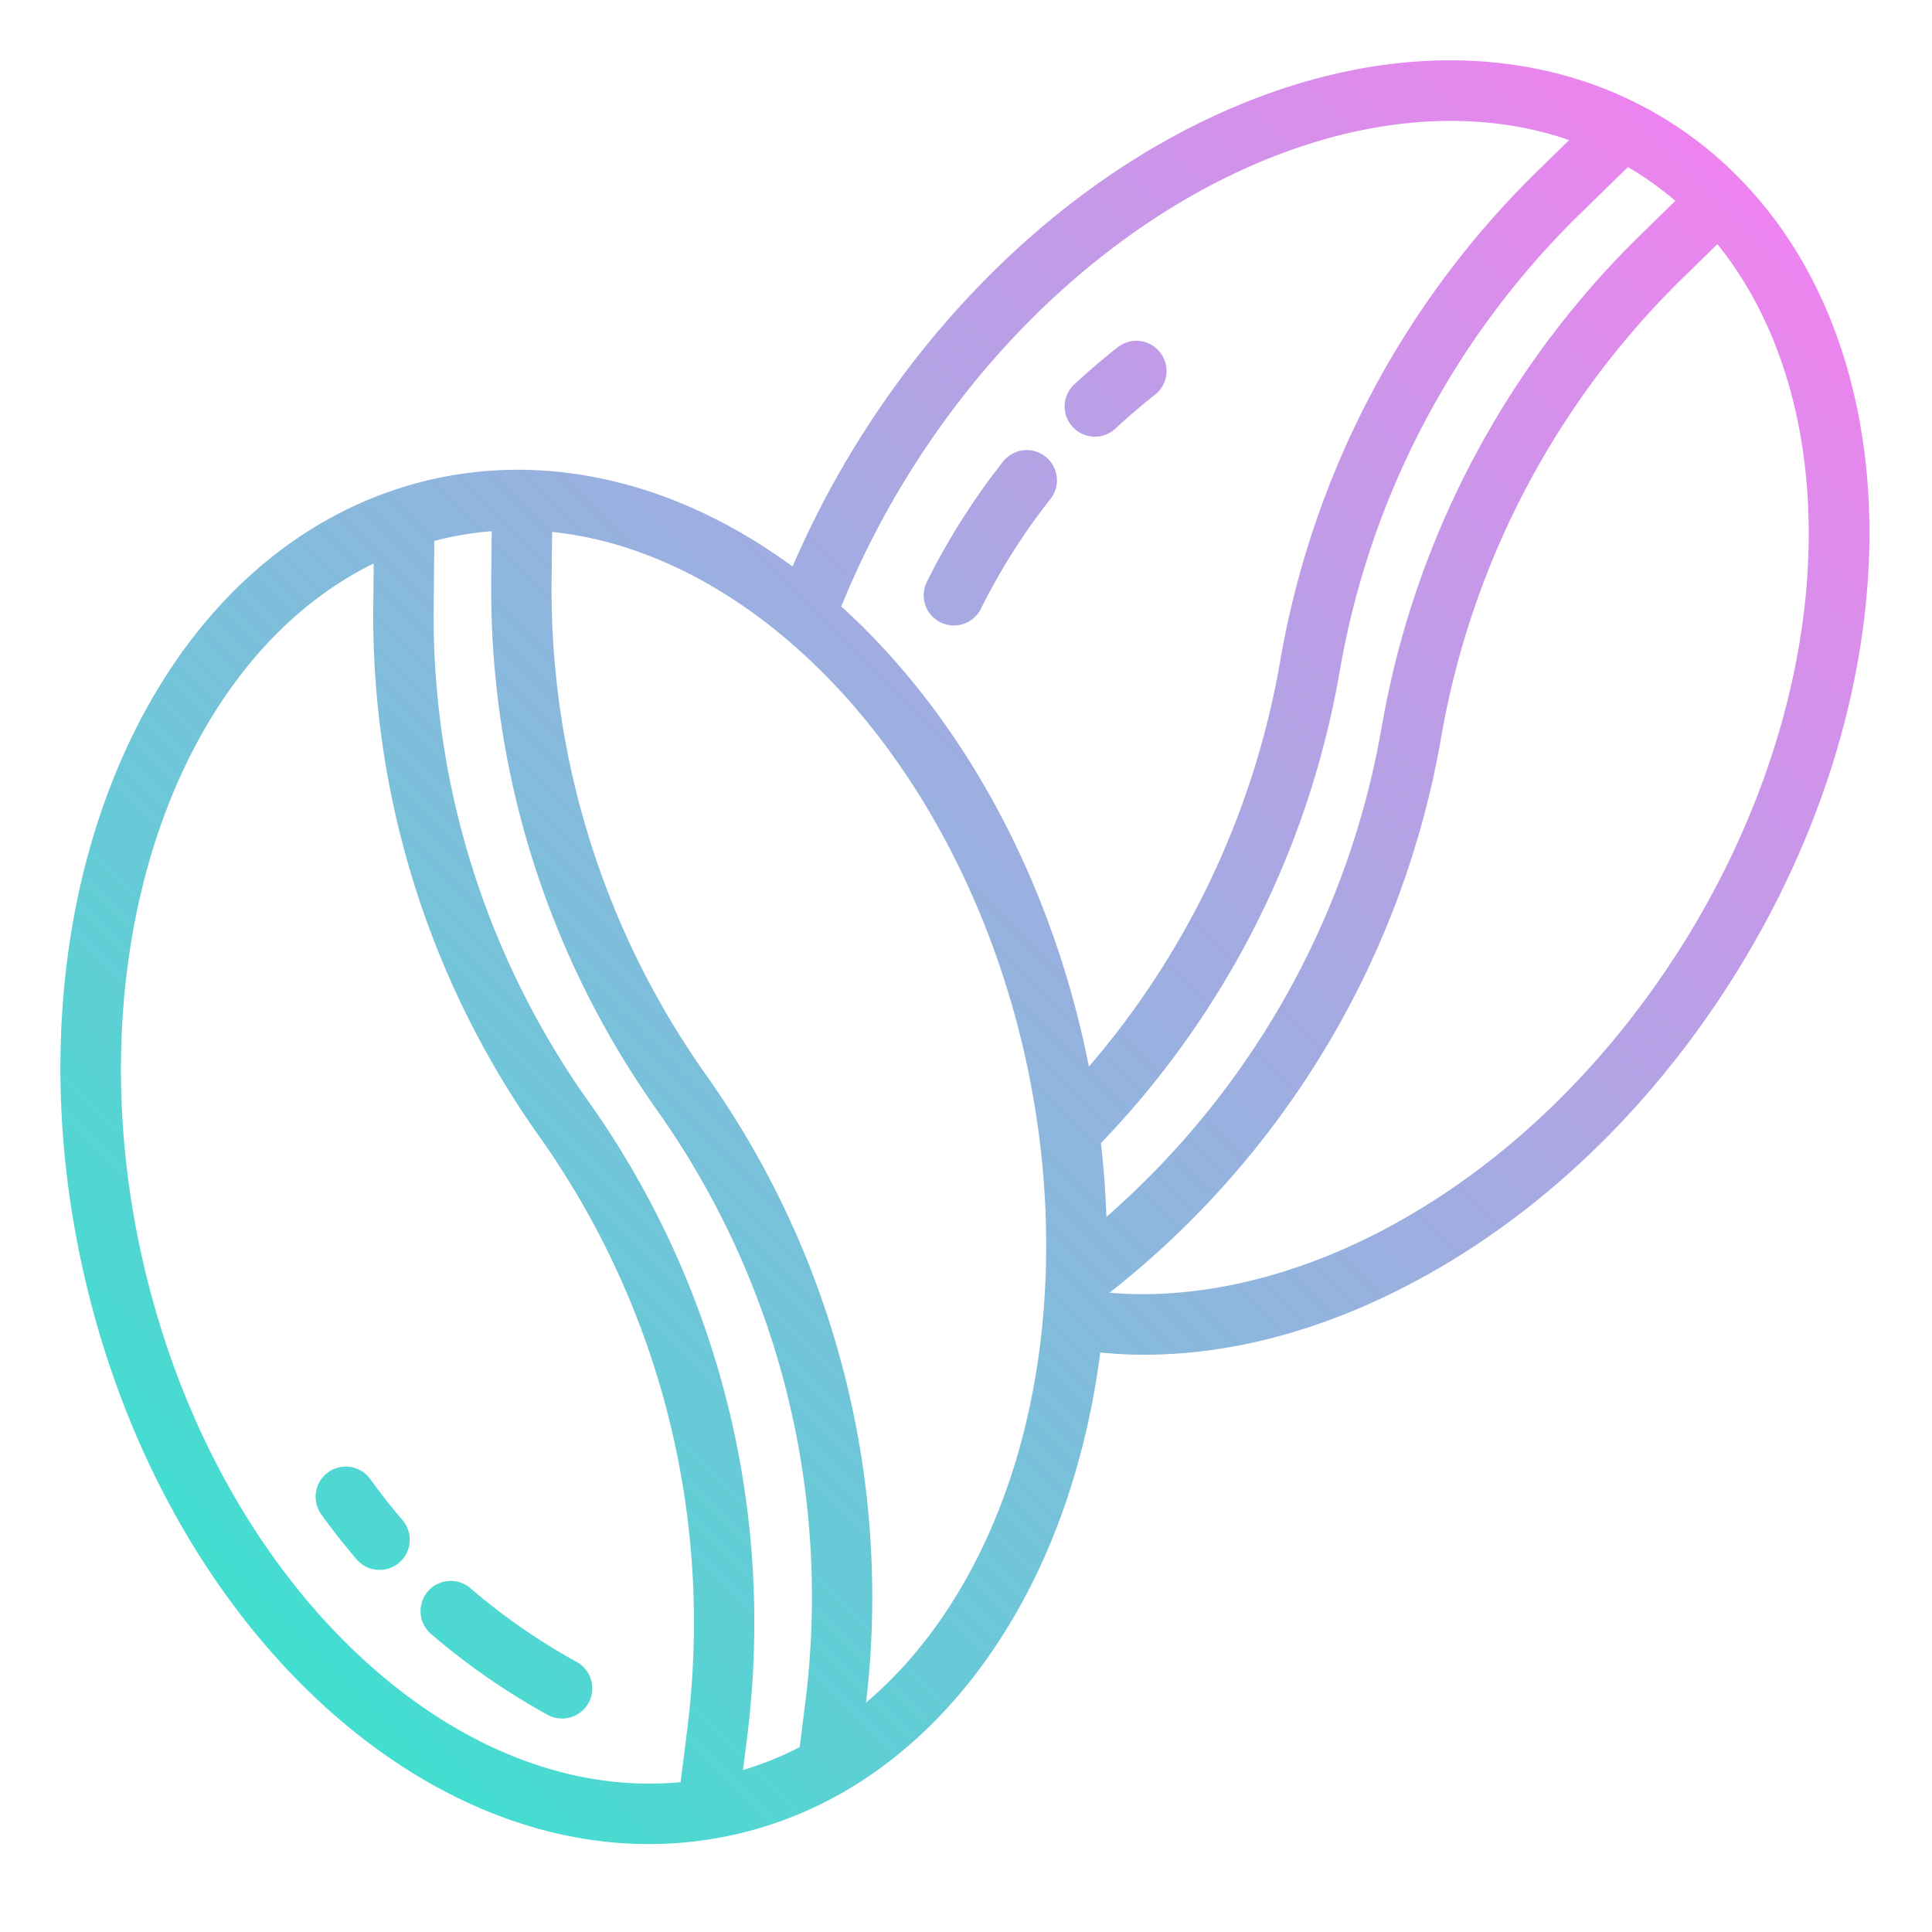 <svg height="40" viewBox="0 0 512 512" width="40" xmlns="http://www.w3.org/2000/svg" xmlns:xlink="http://www.w3.org/1999/xlink"><linearGradient id="linear-gradient" gradientUnits="userSpaceOnUse" x1="53.224" x2="443.315" y1="419.666" y2="29.575"><stop offset="0" stop-color="#41dfd0"/><stop offset="1" stop-color="#ee83ef"/></linearGradient><g id="gradient"><path d="m171.961 488.7a103.659 103.659 0 0 0 16.835-1.374c1.786-.289 3.622-.641 5.442-1.045a103.262 103.262 0 0 0 29.062-11.235c27.053-15.451 48.362-43.658 60-79.425a203.035 203.035 0 0 0 8.271-37.188c3.857.377 7.749.587 11.679.587 23.832 0 48.867-6.891 73.462-20.345 31.792-17.391 59.943-44.268 81.409-77.725 48.517-75.59 49.844-165.336 3.163-213.389a102.388 102.388 0 0 0 -27.647-20.271c-30.955-15.531-69.063-15.041-107.3 1.377-37.676 16.175-72.165 46.5-97.116 85.382a248.086 248.086 0 0 0 -19.182 36.1c-21.863-16.077-46.4-25.332-71.548-25.649a103.012 103.012 0 0 0 -23.426 2.4 99.866 99.866 0 0 0 -10.449 2.9c-32.844 10.973-59.388 38.318-74.741 77-15.13 38.1-17.984 83.936-8.039 129.051 19.678 89.315 83.6 152.849 150.125 152.849zm283.166-423.988c16.139 19.931 24.679 47.725 24.189 79.247-.556 35.916-12.866 74.4-34.66 108.351-20.024 31.209-46.174 56.22-75.622 72.329-25.084 13.721-51.387 19.966-75 17.955a239.052 239.052 0 0 0 87.91-147.286 223.685 223.685 0 0 1 64.1-121.724zm-36.019-8.412 12.308-12.017c1 .589 2.006 1.194 3 1.827a86.547 86.547 0 0 1 9.568 7.122l-9.118 8.9a239.671 239.671 0 0 0 -68.688 130.438 223.059 223.059 0 0 1 -72.97 129.923q-.324-9.708-1.457-19.543a239.189 239.189 0 0 0 63.261-124.921 222.3 222.3 0 0 1 64.096-121.729zm-176.424 66.39c44.258-68.972 118.056-104.59 173.164-85.564l-7.917 7.73a238.192 238.192 0 0 0 -68.683 130.435 223.076 223.076 0 0 1 -50.677 107.374c-.353-1.778-.718-3.557-1.11-5.336-10.605-48.132-34.258-89.2-64.513-116.609a231.16 231.16 0 0 1 19.736-38.03zm-96.5 30.979.126-12.7c25.508 2.634 51.226 16.2 73.215 38.786 25.055 25.741 43.634 61.617 52.316 101.018 8.334 37.836 7 76.866-3.749 109.9-8.229 25.281-21.66 46.215-38.582 60.535a239.064 239.064 0 0 0 -42.32-166.226 222.415 222.415 0 0 1 -41.021-129.062c0-.746 0-1.483.01-2.251zm-31.25 6.887.163-17.2c1.129-.3 2.263-.579 3.405-.83a86.949 86.949 0 0 1 11.809-1.755l-.126 12.722c-.011.814-.011 1.616-.011 2.43a238.328 238.328 0 0 0 43.956 138.3 223.134 223.134 0 0 1 39.247 157.239l-1.463 11.561a87.312 87.312 0 0 1 -15.017 6.057l1.1-8.719a240.977 240.977 0 0 0 1.9-30.155 238.346 238.346 0 0 0 -43.957-138.334 222.252 222.252 0 0 1 -41.011-131.316zm-15.9-11.219-.105 11.063a238.158 238.158 0 0 0 43.947 140.71 222.434 222.434 0 0 1 41.024 129.09 224.921 224.921 0 0 1 -1.776 28.146l-1.764 13.947c-28.477 2.7-58.094-8.694-84.035-32.5-28.455-26.115-49.359-64.251-58.862-107.384-17.643-80.027 9.193-157.444 61.571-183.072zm185.255-36.168a8 8 0 0 1 .41-11.306c3.68-3.423 7.548-6.731 11.5-9.834a8 8 0 1 1 9.887 12.58c-3.6 2.83-7.13 5.848-10.486 8.97a8 8 0 0 1 -11.307-.41zm-38.621 40.951a182.321 182.321 0 0 1 20.091-31.714 8 8 0 1 1 12.56 9.91 166.483 166.483 0 0 0 -18.325 28.927 8 8 0 1 1 -14.326-7.123zm-160.511 247.224a8 8 0 0 1 12.983-9.352c2.676 3.716 5.546 7.367 8.525 10.852a8 8 0 0 1 -12.162 10.4c-3.266-3.823-6.41-7.826-9.346-11.9zm28.225 20.4a8 8 0 0 1 11.281-.855 166.344 166.344 0 0 0 28.137 19.516 8 8 0 1 1 -7.715 14.017 182.34 182.34 0 0 1 -30.847-21.4 8 8 0 0 1 -.856-11.279z" fill="url(#linear-gradient)"/></g></svg>